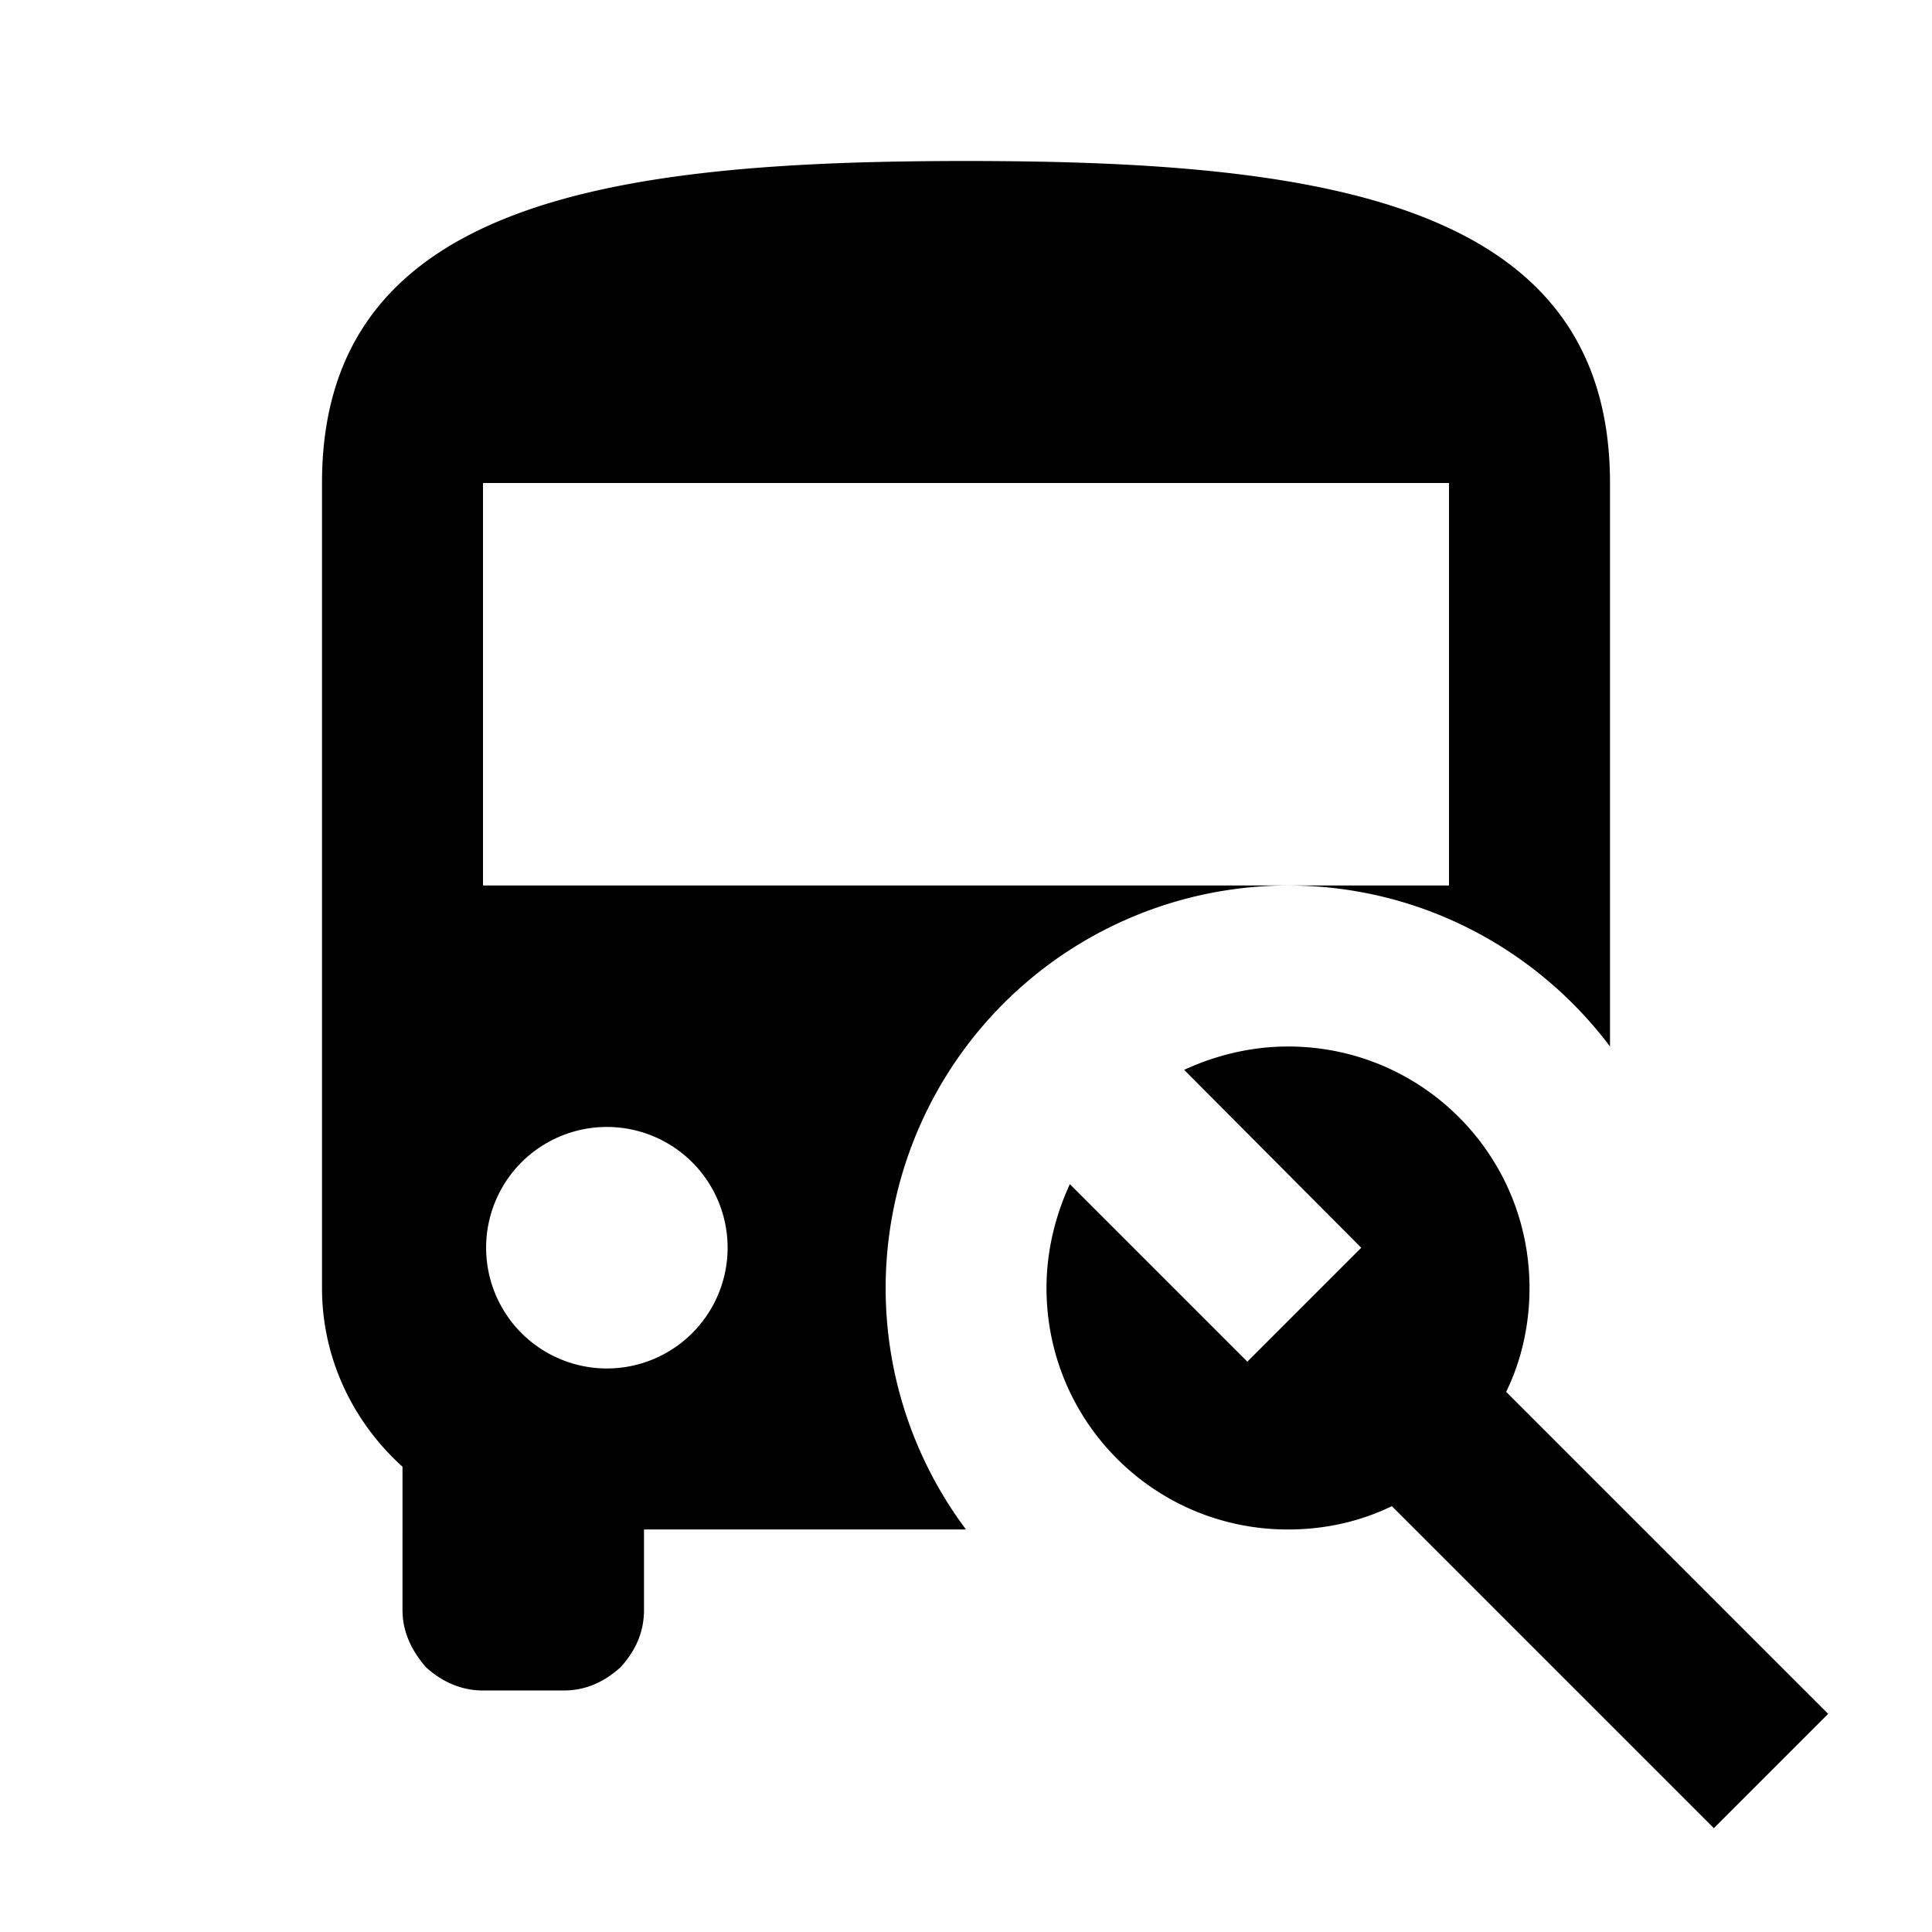 <svg xmlns="http://www.w3.org/2000/svg" viewBox="0 0 24 24"><path d="M12 2c-4.42 0-8 .5-8 4v10c0 .88.39 1.67 1 2.22V20c0 .27.11.5.29.71.21.19.45.29.71.29h1c.27 0 .5-.1.71-.29.19-.21.29-.44.29-.71v-1h4a5.002 5.002 0 0 1 4-8H6V6h12v5h-2c1.64 0 3.09.79 4 2V6c0-3.5-3.58-4-8-4zm4 11c-.46 0-.9.11-1.29.29l2.2 2.21-1.41 1.41v.01l-2.21-2.21c-.18.39-.29.83-.29 1.29 0 1.66 1.34 3 3 3 .46 0 .9-.1 1.29-.29l4 4 1.42-1.42-4-4c.19-.39.29-.83.29-1.29 0-1.66-1.34-3-3-3zm-8.5 1a1.5 1.5 0 1 1 0 2.999A1.5 1.5 0 0 1 7.5 14z"/></svg>